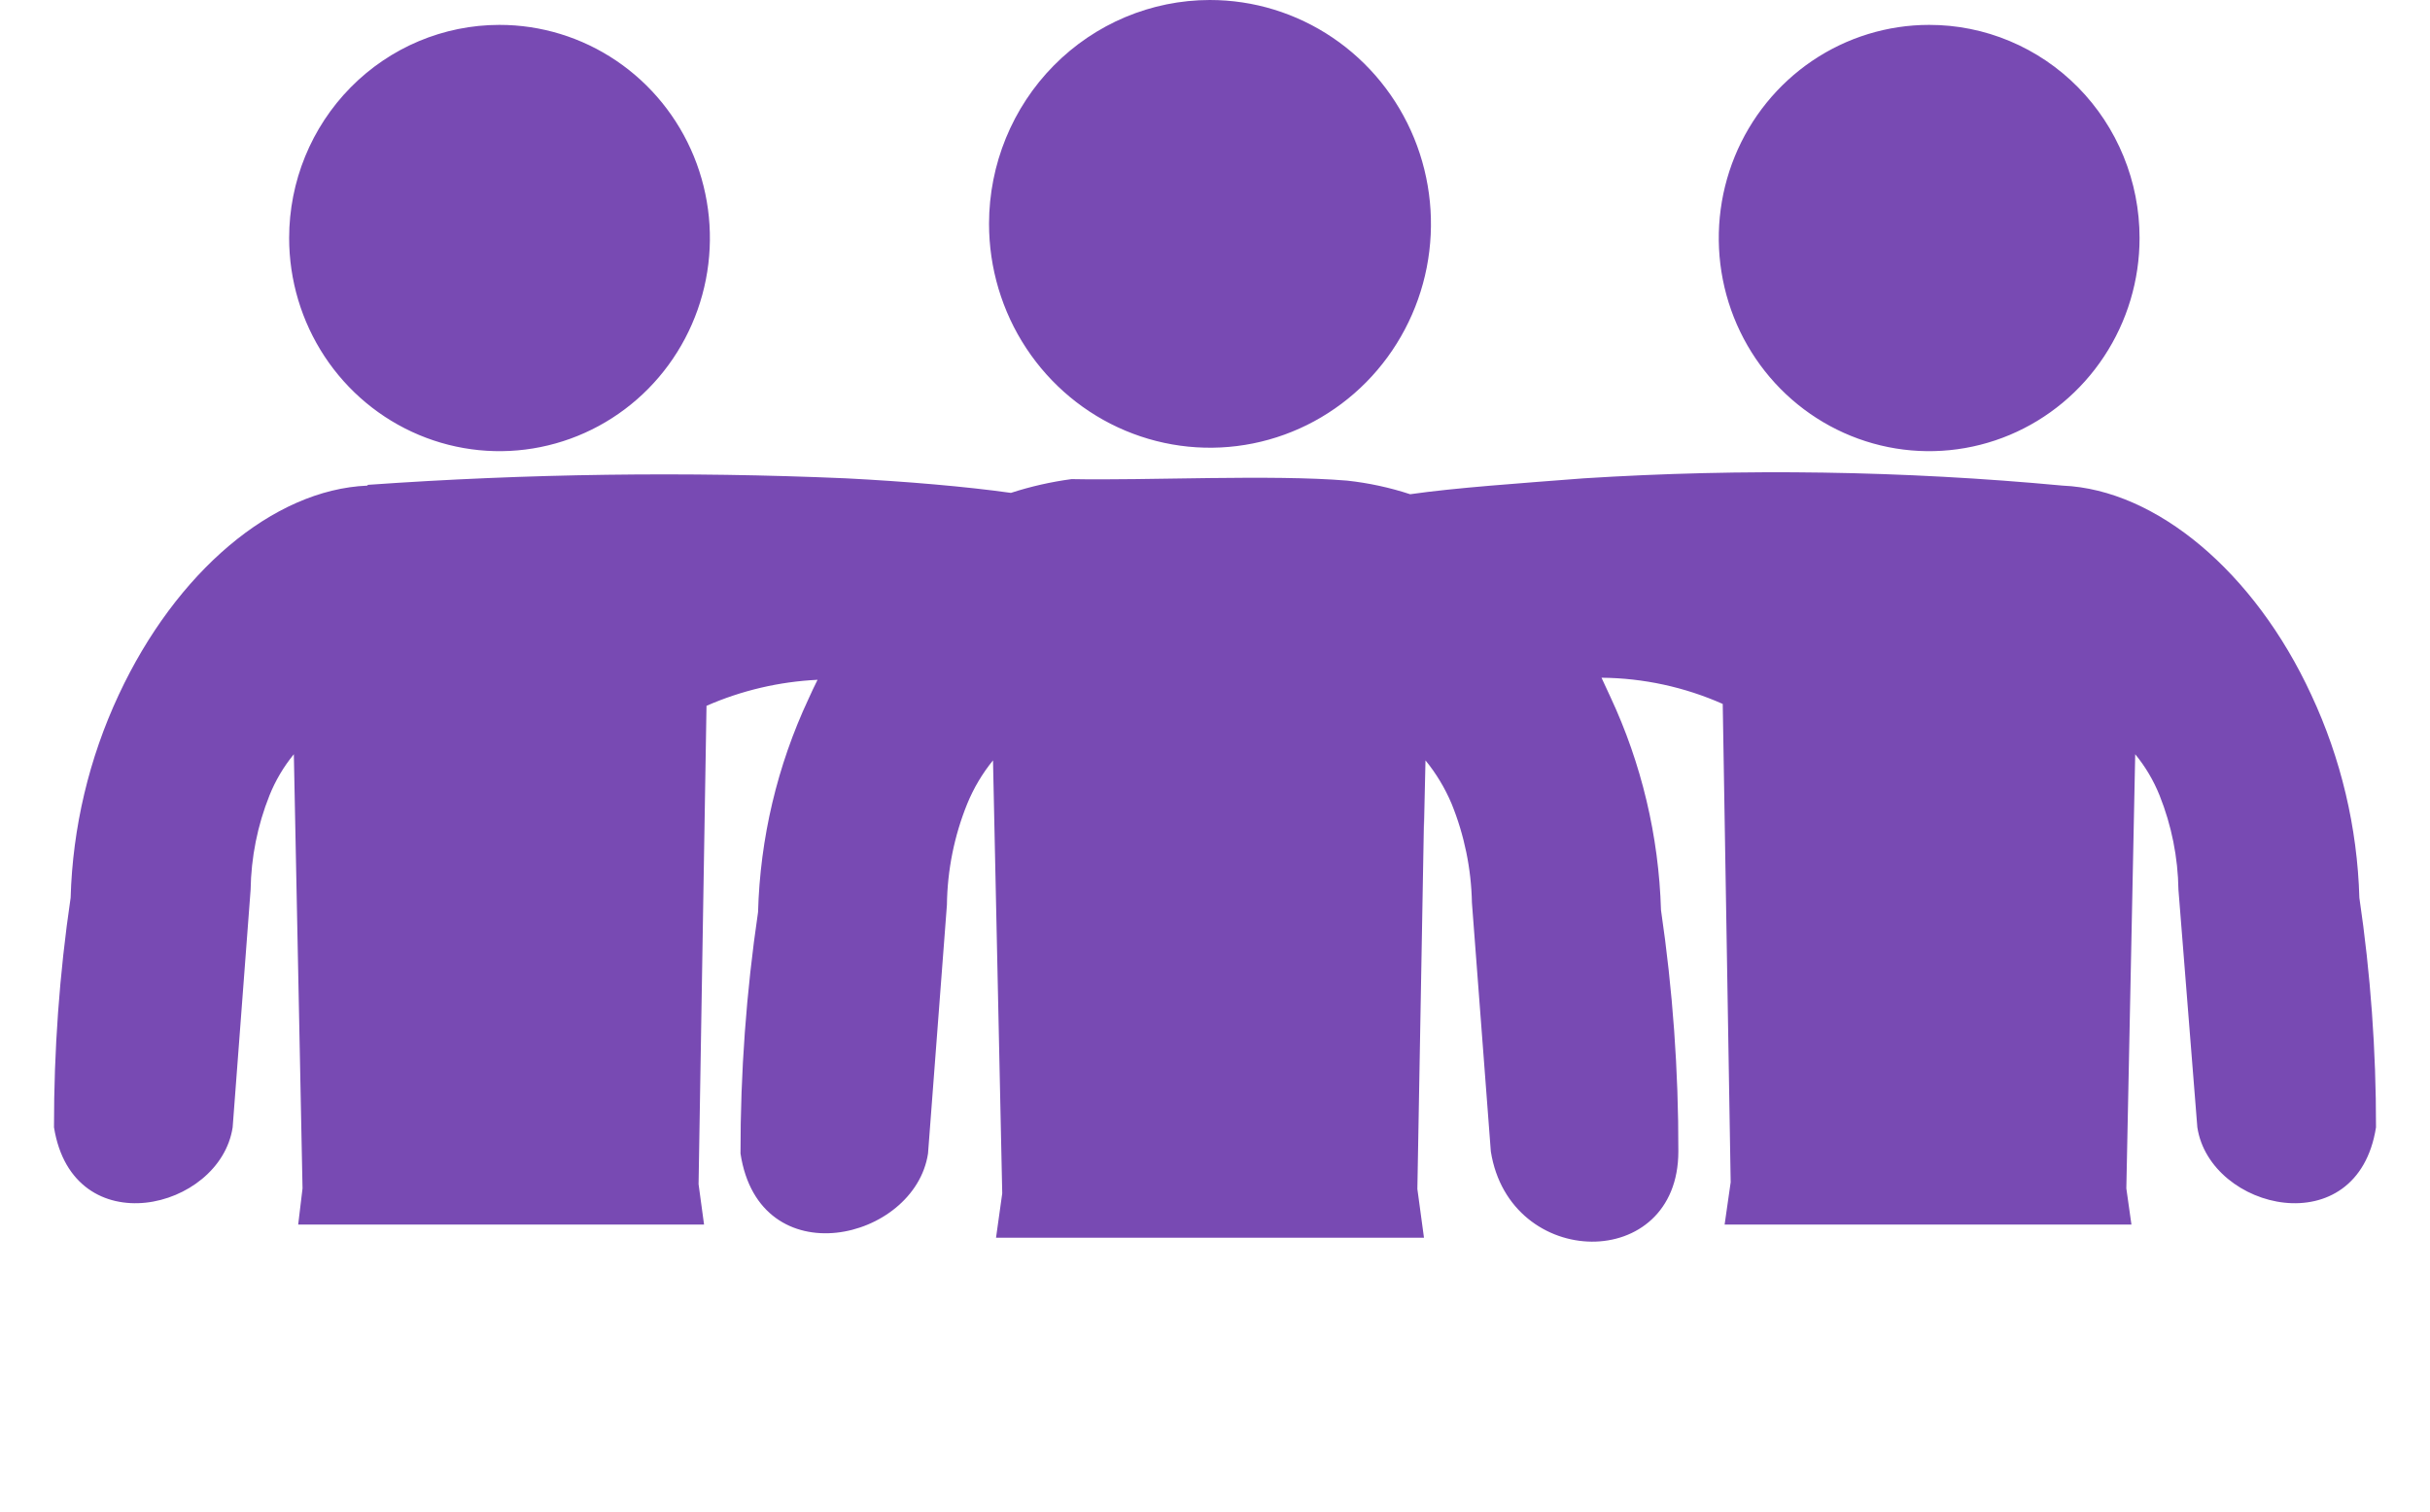 <svg width="90" height="56" viewBox="0 0 90 56" fill="none" xmlns="http://www.w3.org/2000/svg">
<path fill-rule="evenodd" clip-rule="evenodd" d="M13.604 17.991C10.107 18.14 6.519 21.195 4.399 25.738C3.298 28.093 2.69 30.654 2.616 33.259C2.201 36.075 1.996 38.918 2 41.765C2.7 46.132 8.148 44.842 8.617 41.765L9.282 32.962C9.3 31.763 9.537 30.578 9.981 29.467C10.203 28.915 10.507 28.401 10.883 27.943L11.205 44.027L11.044 45.366H26.076L25.873 43.871L26.167 26.149C27.469 25.579 28.863 25.253 30.28 25.185C30.168 25.407 30.056 25.644 29.944 25.894C28.787 28.367 28.151 31.056 28.076 33.791C27.64 36.752 27.422 39.742 27.426 42.736C28.125 47.323 33.882 45.969 34.371 42.736L35.071 33.522C35.087 32.234 35.343 30.962 35.826 29.772C36.064 29.193 36.385 28.653 36.778 28.17L37.12 44.211L36.89 45.855H52.74L52.495 44.048L52.74 30.36V30.644L52.796 28.17C53.191 28.654 53.516 29.194 53.761 29.772C54.235 30.938 54.491 32.183 54.516 33.444L55.216 42.659C55.915 47.068 62.161 47.16 62.161 42.659C62.168 39.665 61.953 36.674 61.518 33.713C61.437 30.978 60.799 28.289 59.643 25.816C59.532 25.582 59.427 25.356 59.315 25.108C60.861 25.121 62.388 25.451 63.805 26.079L64.099 43.8L63.875 45.366H78.942L78.753 44.027L79.082 27.943C79.458 28.401 79.762 28.915 79.984 29.467C80.428 30.578 80.665 31.763 80.683 32.962L81.383 41.765C81.852 44.842 87.314 46.132 88 41.765C88.004 38.918 87.799 36.075 87.384 33.259C87.309 30.654 86.702 28.093 85.601 25.738C83.502 21.195 79.865 18.14 76.396 17.991C70.499 17.439 64.568 17.348 58.657 17.721C56.293 17.905 53.908 18.069 52.229 18.31C51.469 18.061 50.687 17.892 49.893 17.806C47.095 17.572 42.464 17.806 39.688 17.75C38.926 17.852 38.174 18.022 37.442 18.26C35.785 18.026 33.553 17.835 31.336 17.721C25.433 17.465 19.52 17.545 13.625 17.962L13.604 17.991ZM71.451 0.922C69.909 0.922 68.403 1.385 67.121 2.252C65.84 3.12 64.841 4.353 64.251 5.796C63.662 7.239 63.507 8.827 63.808 10.359C64.109 11.89 64.851 13.297 65.941 14.402C67.03 15.506 68.419 16.258 69.93 16.563C71.442 16.868 73.009 16.711 74.432 16.114C75.856 15.516 77.073 14.504 77.929 13.205C78.786 11.907 79.243 10.38 79.243 8.818C79.243 7.781 79.043 6.754 78.651 5.795C78.26 4.837 77.686 3.966 76.962 3.232C76.239 2.499 75.379 1.917 74.433 1.521C73.488 1.124 72.474 0.921 71.451 0.922ZM44.808 3.02808e-06C46.427 -0.001 48.01 0.484 49.357 1.395C50.704 2.306 51.754 3.601 52.374 5.116C52.994 6.632 53.157 8.3 52.842 9.91C52.526 11.519 51.746 12.998 50.602 14.158C49.456 15.318 47.998 16.108 46.41 16.428C44.821 16.748 43.175 16.583 41.68 15.954C40.184 15.326 38.906 14.262 38.007 12.897C37.108 11.532 36.63 9.927 36.631 8.286C36.633 6.089 37.495 3.983 39.028 2.429C40.561 0.876 42.64 0.002 44.808 3.02808e-06ZM18.494 0.922C20.035 0.92 21.542 1.382 22.825 2.249C24.107 3.116 25.107 4.348 25.698 5.791C26.288 7.234 26.444 8.822 26.144 10.354C25.844 11.886 25.102 13.294 24.013 14.399C22.923 15.504 21.535 16.257 20.023 16.562C18.512 16.868 16.945 16.712 15.52 16.114C14.096 15.517 12.879 14.505 12.022 13.206C11.166 11.907 10.709 10.38 10.709 8.818C10.709 6.725 11.528 4.718 12.988 3.237C14.448 1.756 16.428 0.923 18.494 0.922Z" fill="#784AB3"/>
</svg>
